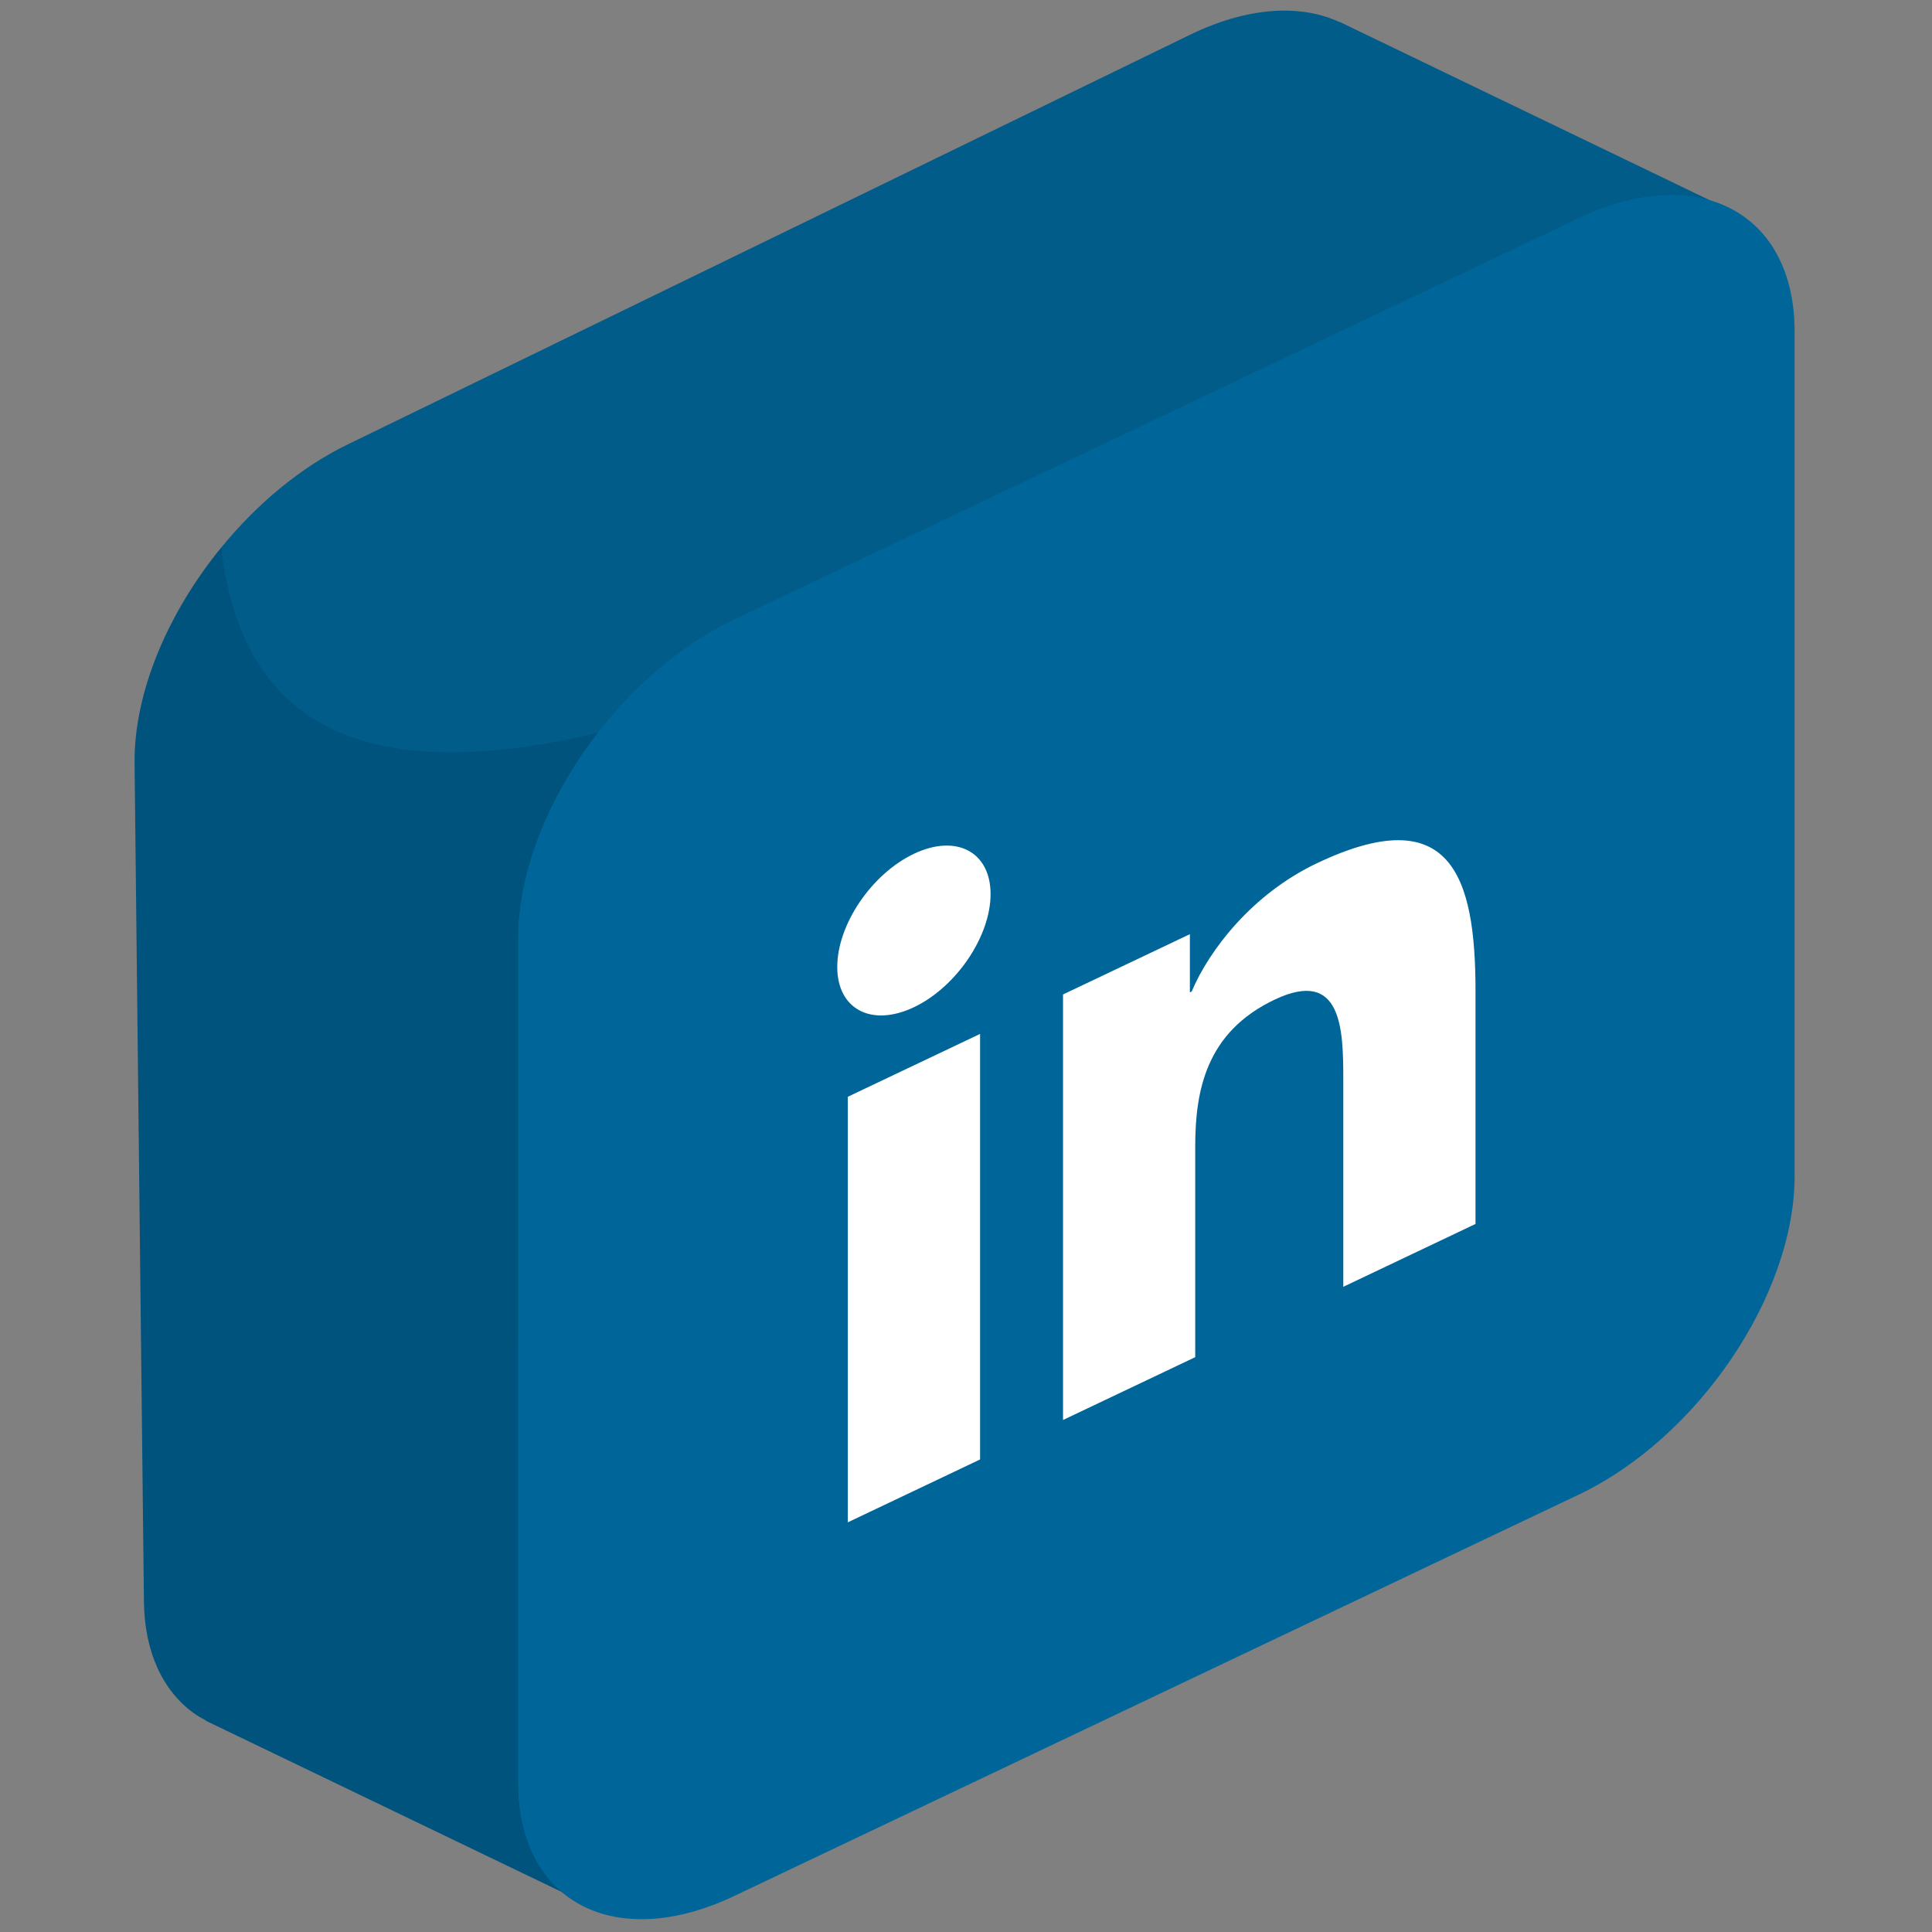 <svg xmlns="http://www.w3.org/2000/svg" xmlns:xlink="http://www.w3.org/1999/xlink" version="1.1" width="256" height="256" viewBox="0 0 256 256" xml:space="preserve">

<rect x="0" y="0" width="256" height="256" fill="#808080" stroke="none"/>

<defs>
</defs>
<g style="stroke: none; stroke-width: 0; stroke-dasharray: none; stroke-linecap: butt; stroke-linejoin: miter; stroke-miterlimit: 10; fill: none; fill-rule: nonzero; opacity: 1;" transform="translate(1.407 1.407) scale(2.81 2.81)" >
	<path d="M 6.286 75.013 c 0.027 2.411 0.901 4.213 2.337 5.261 c 0.184 0.134 0.385 0.246 0.587 0.355 l -0.004 0.012 l 0.118 0.057 c 0.041 0.021 0.083 0.04 0.124 0.06 l 17.797 8.561 l 0.738 -0.428 c -0.423 -0.898 -0.671 -1.965 -0.685 -3.205 l -0.231 -20.726 l -0.209 -18.781 c -0.039 -3.497 1.713 -7.447 4.406 -10.581 L 9.931 25.318 c -2.508 3.068 -4.124 6.833 -4.086 10.187 l 0.209 18.781 L 6.286 75.013 z" style="stroke: none; stroke-width: 1; stroke-dasharray: none; stroke-linecap: butt; stroke-linejoin: miter; stroke-miterlimit: 10; fill: rgb(0,83,124); fill-rule: nonzero; opacity: 1;" transform=" matrix(1 0 0 1 0 0) " stroke-linecap="round" />
	<path d="M 62.684 0.538 l -0.005 0.008 c -1.846 -0.86 -4.335 -0.735 -7.07 0.595 L 15.893 20.457 c -2.24 1.089 -4.295 2.823 -5.961 4.861 c 0.9 7.946 6.189 11.544 18.007 8.677 c 1.606 -1.869 6.871 -1.846 8.967 -2.865 l 39.717 -19.316 c 1.36 -0.662 2.659 -1.021 3.85 -1.115 l 0.11 -1.536 L 62.684 0.538 z" style="stroke: none; stroke-width: 1; stroke-dasharray: none; stroke-linecap: butt; stroke-linejoin: miter; stroke-miterlimit: 10; fill: rgb(1,92,138); fill-rule: nonzero; opacity: 1;" transform=" matrix(1 0 0 1 0 0) " stroke-linecap="round" />
	<path d="M 73.938 9.789 L 34.119 28.714 c -5.626 2.674 -10.186 9.402 -10.186 15.028 V 62.67 v 2.006 V 83.56 c 0 5.626 4.561 8.019 10.186 5.345 l 13.736 -6.528 l 26.083 -12.396 c 5.626 -2.674 10.186 -9.402 10.186 -15.028 V 15.134 C 84.125 9.508 79.564 7.115 73.938 9.789 z" style="stroke: none; stroke-width: 1; stroke-dasharray: none; stroke-linecap: butt; stroke-linejoin: miter; stroke-miterlimit: 10; fill: rgb(0,102,153); fill-rule: nonzero; opacity: 1;" transform=" matrix(1 0 0 1 0 0) " stroke-linecap="round" />
	<path d="M 39.476 51.218 l 6.239 -2.965 V 68.32 l -6.239 2.965 V 51.218 z M 42.595 39.76 c 1.994 -0.948 3.615 -0.097 3.615 1.9 c 0 1.995 -1.62 4.386 -3.615 5.334 c -1.999 0.95 -3.615 0.097 -3.615 -1.898 C 38.981 43.098 40.597 40.71 42.595 39.76" style="stroke: none; stroke-width: 1; stroke-dasharray: none; stroke-linecap: butt; stroke-linejoin: miter; stroke-miterlimit: 10; fill: rgb(255,255,255); fill-rule: nonzero; opacity: 1;" transform=" matrix(1 0 0 1 0 0) " stroke-linecap="round" />
	<path d="M 49.626 46.393 l 5.982 -2.843 v 2.744 l 0.085 -0.041 c 0.833 -1.974 2.868 -4.604 5.901 -6.046 c 6.316 -3.002 7.482 0.599 7.482 6.002 v 11.006 l -6.234 2.963 v -9.759 c 0 -2.328 -0.04 -5.302 -3.241 -3.781 c -3.246 1.543 -3.741 4.315 -3.741 6.932 v 9.926 l -6.234 2.963 V 46.393 z" style="stroke: none; stroke-width: 1; stroke-dasharray: none; stroke-linecap: butt; stroke-linejoin: miter; stroke-miterlimit: 10; fill: rgb(255,255,255); fill-rule: nonzero; opacity: 1;" transform=" matrix(1 0 0 1 0 0) " stroke-linecap="round" />
</g>
</svg>